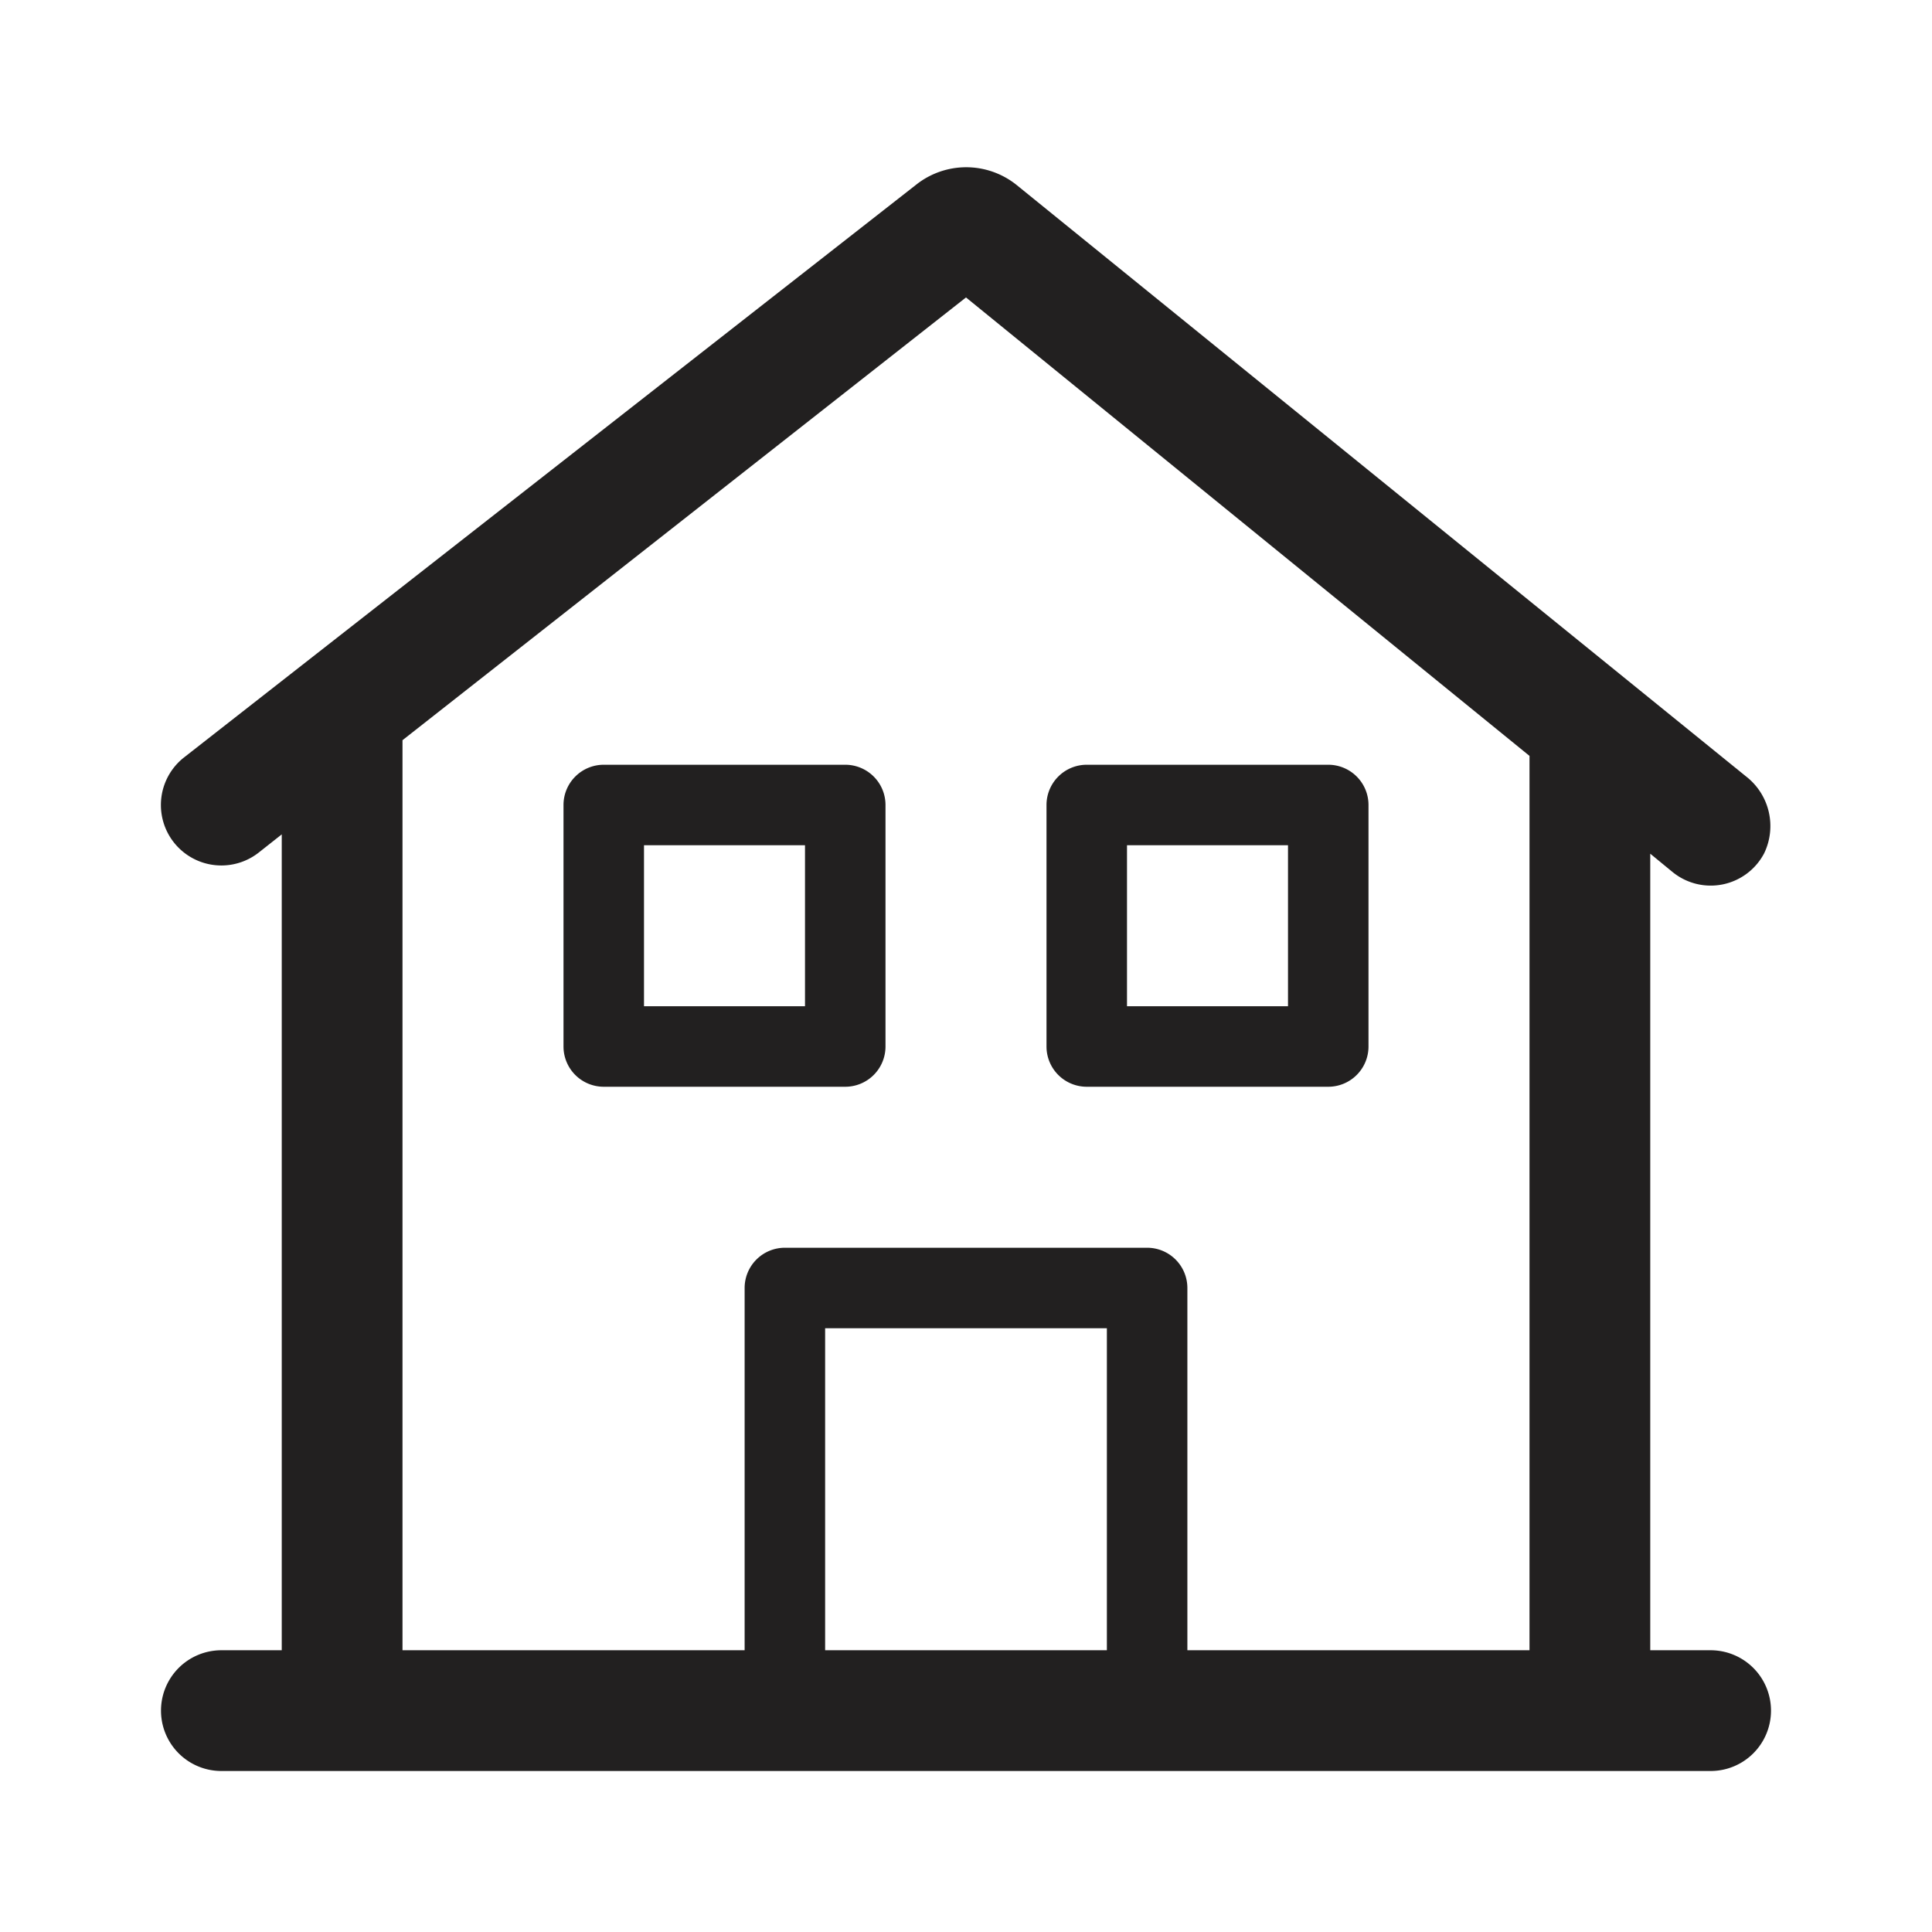 <svg xmlns="http://www.w3.org/2000/svg" fill="#222020" viewBox="0 0 48 48"><path d="M42.5 41H41V21.21l.56.46a1.5 1.5 0 002.27-.47 1.56 1.56 0 00-.45-1.91L25.25 4.59a2 2 0 00-2.49 0L4.57 18.82a1.5 1.5 0 001.86 2.36l.57-.45V41H5.5a1.5 1.5 0 000 3h37a1.5 1.5 0 000-3zm-15 0h-7v-8h7zm2 0v-9a1 1 0 00-1-1h-9a1 1 0 00-1 1v9H10V18.5v-.11l14-11 14 11.39V41z"/><path d="M21 19h-6a1 1 0 00-1 1v6a1 1 0 001 1h6a1 1 0 001-1v-6a1 1 0 00-1-1zm-1 6h-4v-4h4zM33 19h-6a1 1 0 00-1 1v6a1 1 0 001 1h6a1 1 0 001-1v-6a1 1 0 00-1-1zm-1 6h-4v-4h4z"/></svg>